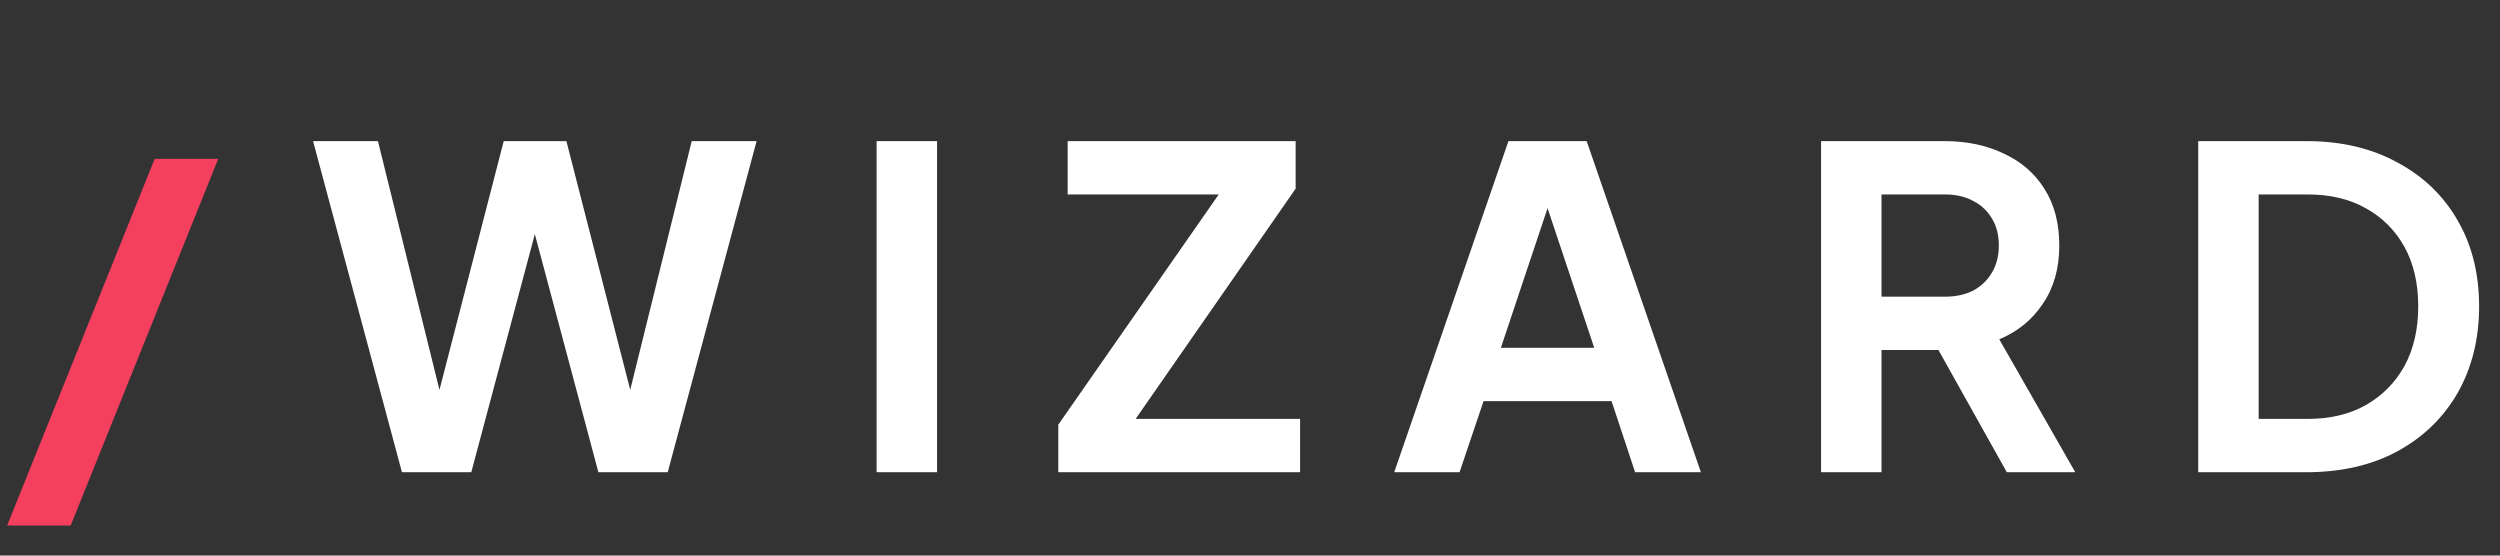 <svg width="90" height="20" viewBox="0 0 90 20" fill="none" xmlns="http://www.w3.org/2000/svg">
<rect x="0" y="0" width="90" height="20" fill="#333333" stroke="none"/>
<path d="M0.256 18.92L5.568 5.72H7.856L2.544 18.92H0.256Z" fill="#F43F5E"/>
<path d="M14.47 17L11.27 5.08H13.606L16.118 15.24H15.51L18.134 5.08H20.39L22.998 15.24H22.39L24.902 5.08H27.238L24.038 17H21.542L18.902 7.112H19.606L16.966 17H14.47ZM31.558 17V5.08H33.734V17H31.558ZM38.099 17V15.288L43.875 7H38.435V5.08H46.643V6.792L40.883 15.08H46.803V17H38.099ZM50.192 17L54.304 5.08H57.12L61.232 17H58.864L58.016 14.44H53.408L52.544 17H50.192ZM54.032 12.52H57.392L55.408 6.584H56.016L54.032 12.52ZM65.558 17V5.08H69.99C70.801 5.08 71.516 5.229 72.134 5.528C72.764 5.816 73.254 6.243 73.606 6.808C73.958 7.363 74.134 8.04 74.134 8.84C74.134 9.661 73.937 10.36 73.542 10.936C73.158 11.512 72.636 11.939 71.974 12.216L74.71 17H72.246L69.318 11.768L70.726 12.6H67.734V17H65.558ZM67.734 10.68H70.022C70.417 10.68 70.758 10.605 71.046 10.456C71.334 10.296 71.558 10.077 71.718 9.8C71.878 9.523 71.958 9.203 71.958 8.84C71.958 8.467 71.878 8.147 71.718 7.88C71.558 7.603 71.334 7.389 71.046 7.24C70.758 7.08 70.417 7 70.022 7H67.734V10.68ZM79.136 17V5.08H83.024C84.283 5.08 85.376 5.336 86.304 5.848C87.243 6.349 87.968 7.048 88.48 7.944C88.992 8.829 89.248 9.859 89.248 11.032C89.248 12.195 88.992 13.229 88.48 14.136C87.968 15.032 87.243 15.736 86.304 16.248C85.376 16.749 84.283 17 83.024 17H79.136ZM81.312 15.08H83.072C83.883 15.08 84.582 14.915 85.168 14.584C85.766 14.243 86.23 13.773 86.56 13.176C86.891 12.568 87.056 11.853 87.056 11.032C87.056 10.2 86.891 9.485 86.56 8.888C86.23 8.291 85.766 7.827 85.168 7.496C84.582 7.165 83.883 7 83.072 7H81.312V15.08Z" fill="white"/>
</svg>

